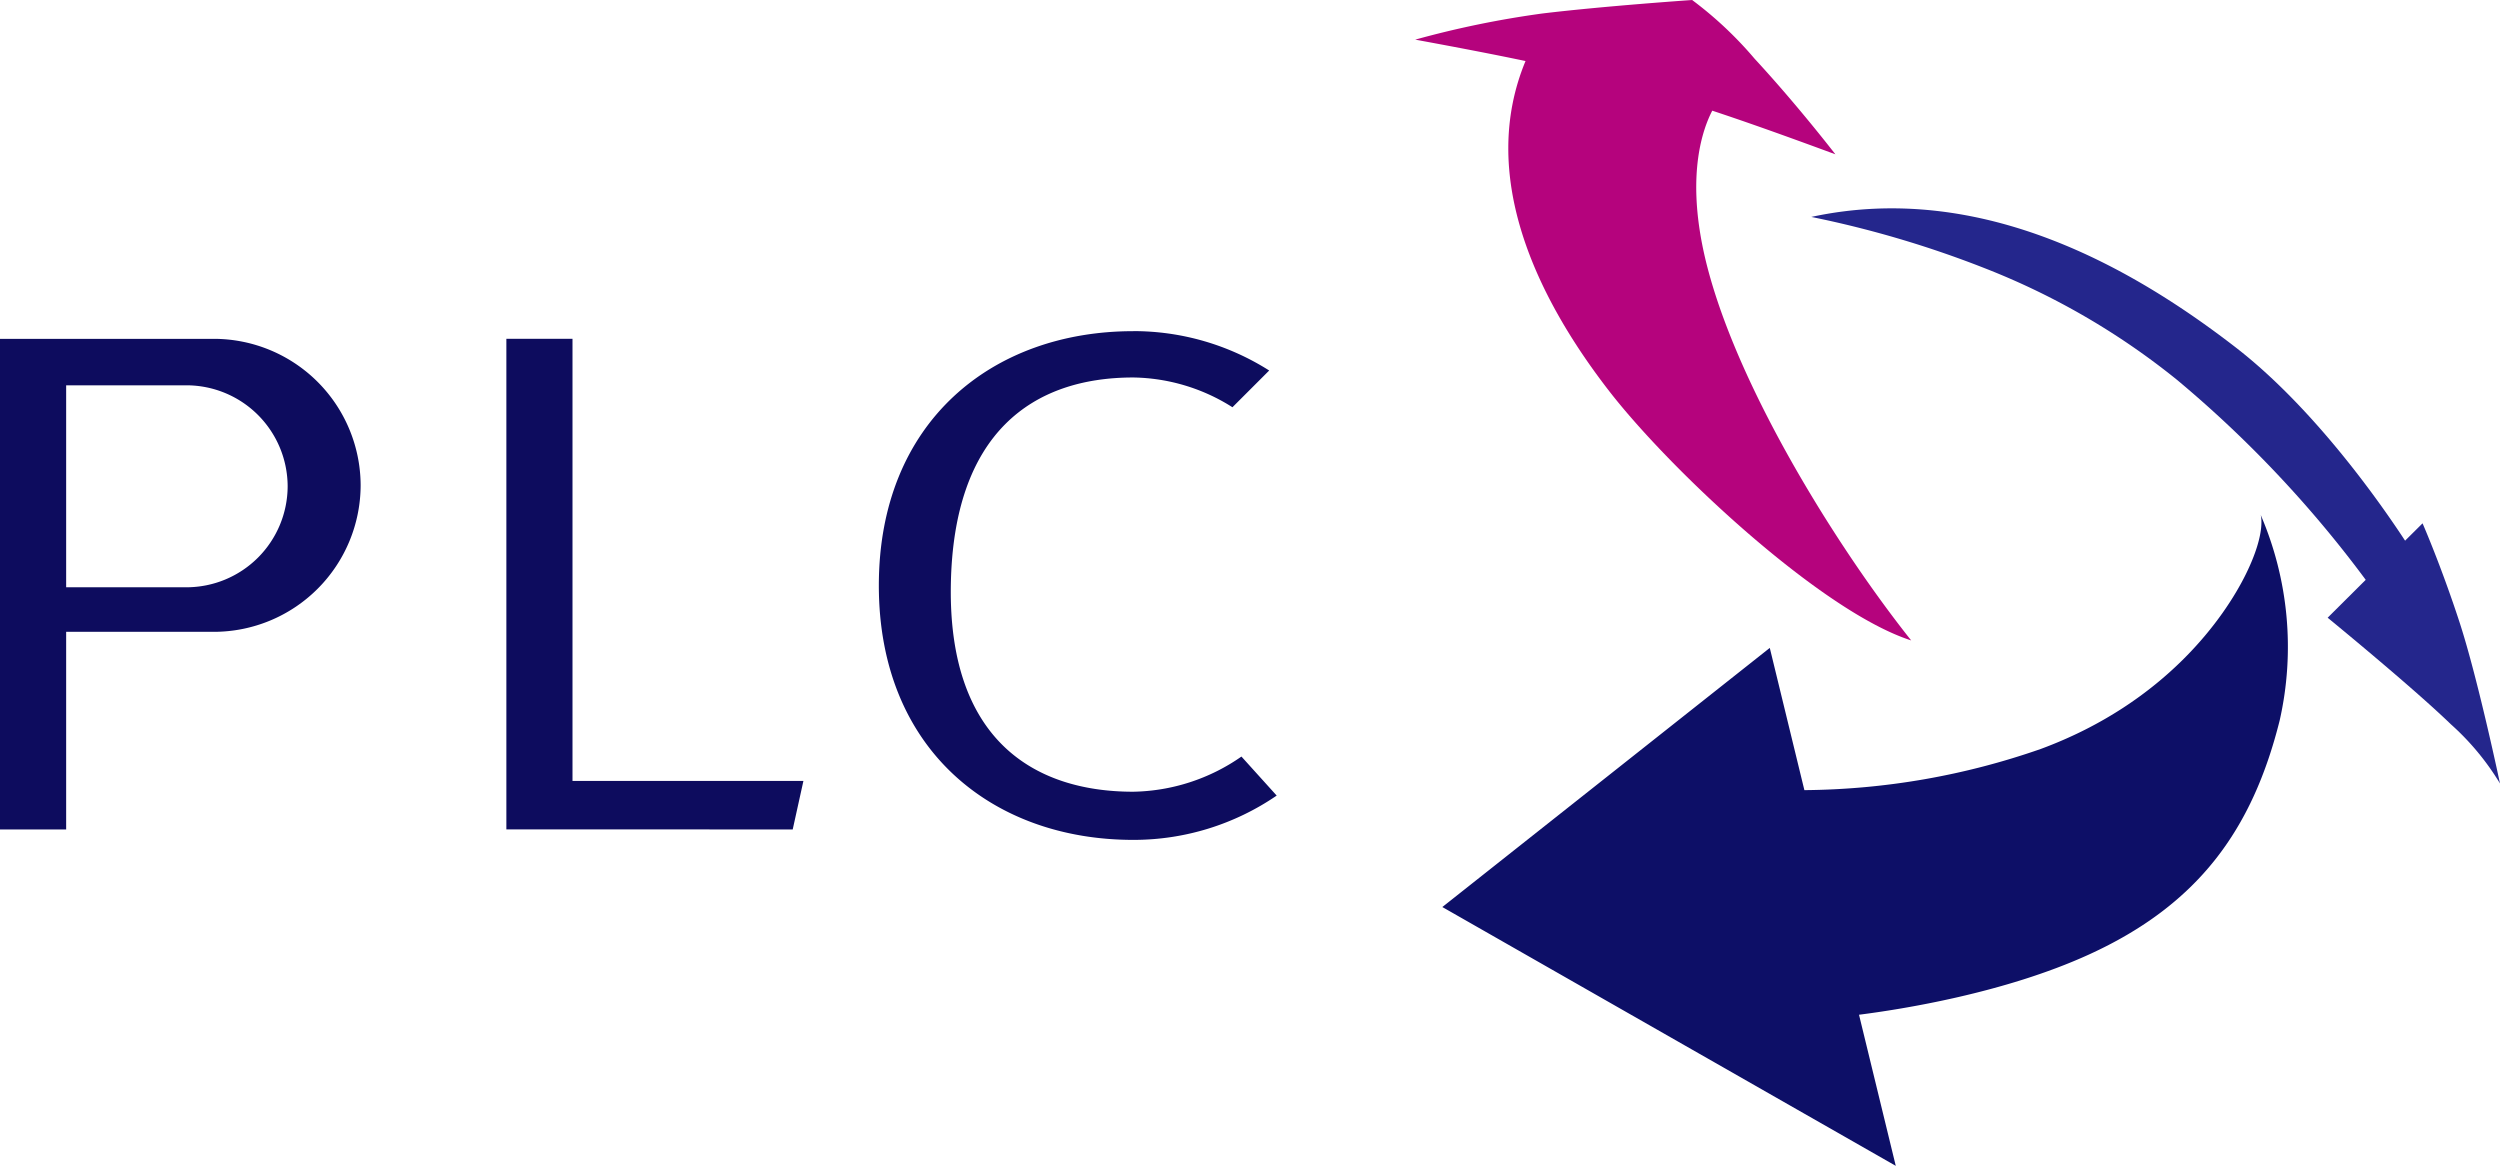 <svg xmlns="http://www.w3.org/2000/svg" width="198.626" height="92.629"><g data-name="Сгруппировать 1734" fill-rule="evenodd"><path data-name="Контур 26014" d="M114.594 72.064l26.016-20.587 2.749 11.3a58.293 58.293 0 0018.782-3.272c9.963-3.683 14.637-10.529 16.29-13.881s1.179-4.722 1.179-4.722a26.513 26.513 0 011.511 16.337c-2.173 8.688-6.469 14.638-15.157 18.6-6.716 3.066-14.9 4.355-18.265 4.782l2.92 12.006z" fill="#0d0f67"/><path data-name="Контур 26016" d="M151.845 50.882c-6.264-7.881-14.645-21.464-16.605-31.461-1.117-5.693-.006-9.071.8-10.628 2.838.939 5.96 2.057 9.781 3.467 0 0-3-3.9-6.422-7.6a30.063 30.063 0 00-4.958-4.659s-7.011.48-11.9 1.071a76.407 76.407 0 00-10.1 2.077c3.367.62 6.215 1.165 8.763 1.7-3.765 9.07.826 18.716 6.652 26.231 4.932 6.357 16.921 17.535 23.989 19.802z" fill="#b5037d"/><path data-name="Контур 26017" d="M0 26.921h17.014A11.674 11.674 0 0128.653 38.56a11.674 11.674 0 01-11.639 11.639H5.256v15.7H0V26.921zm90.037-.613a20.108 20.108 0 0110.8 3.129l-2.919 2.919a15.08 15.08 0 00-7.874-2.365c-8 0-14.312 4.388-14.5 16.527s6.486 16.385 14.489 16.385a15.46 15.46 0 008.6-2.794l2.8 3.1a20.106 20.106 0 01-11.4 3.52c-11.162 0-20.209-7.159-20.209-20.208s9.048-20.209 20.209-20.209zM62.981 65.9l.85-3.852H45.485v-35.13h-5.254v38.978zM5.256 30.614V46.66h9.575a8.048 8.048 0 008.023-8.023 8.048 8.048 0 00-8.023-8.024z" fill="#0d0c5e"/><path data-name="Контур 26019" d="M143.91 17.235a82.6 82.6 0 0113.76 4.068 57.709 57.709 0 0115.3 8.881 91.949 91.949 0 0114.987 15.884l-3.024 3.01s6.752 5.524 9.774 8.452a20.505 20.505 0 013.919 4.721s-1.748-8.31-3.211-12.8-2.942-7.873-2.942-7.873l-1.388 1.379c-1.93-2.946-7.229-10.544-13.479-15.371-7.882-6.088-20.052-13.3-33.696-10.351z" fill="#24268c"/></g></svg>